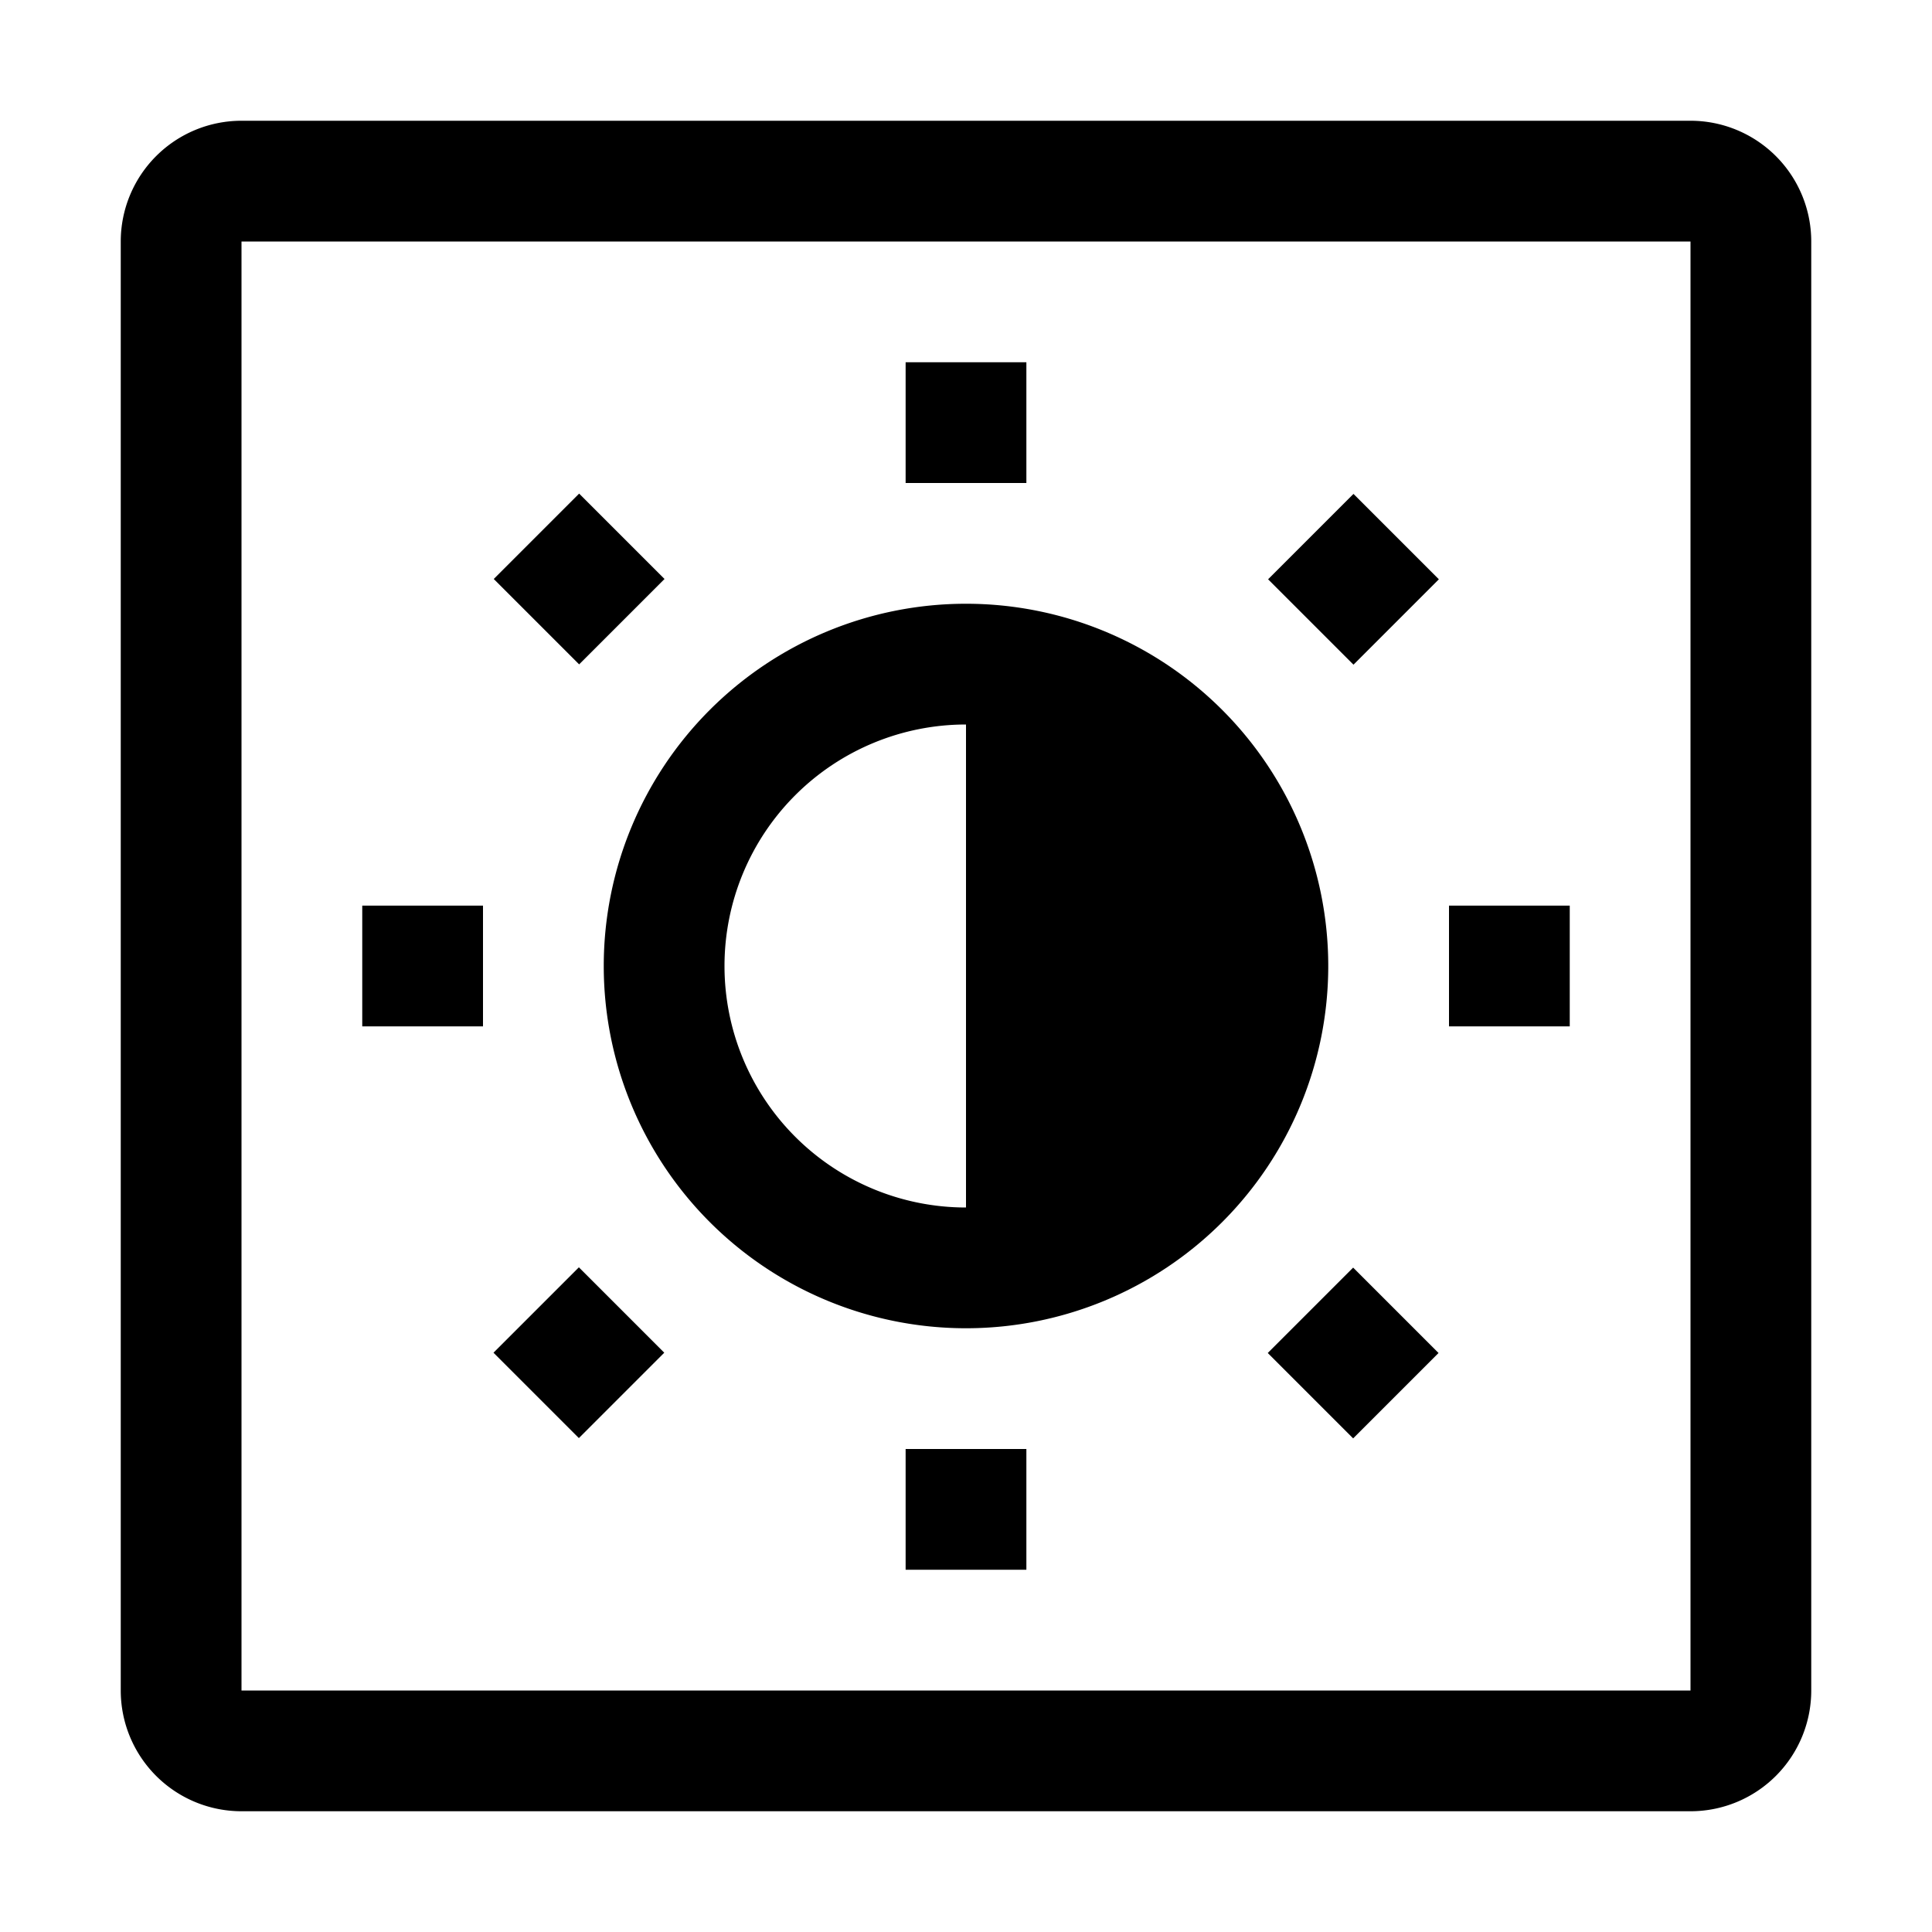 <svg xmlns="http://www.w3.org/2000/svg" viewBox="0 0 32 32" aria-label="window preset" role="img" fill="currentColor" focusable="false"><path d="M15 6H17V8H15z"/><path d="M24 15H26V17H24z"/><path d="M15 24H17V26H15z"/><path d="M6 15H8V17H6z"/><path d="M8.59 8.59H10.59V10.59H8.59z" transform="rotate(-45 9.591 9.587)"/><path d="M21.41 8.59H23.41V10.59H21.41z" transform="rotate(-45 22.42 9.583)"/><path d="M21.41 21.41H23.41V23.41H21.41z" transform="rotate(-45 22.411 22.407)"/><path d="M8.59 21.41H10.59V23.41H8.59z" transform="rotate(-45 9.583 22.41)"/><path d="M16 22a6 6 0 1 0-6-6 6 6 0 0 0 6 6Zm0-10v8a4 4 0 0 1 0-8Z"/><path d="M28 30H4a2 2 0 0 1-2-2V4a2 2 0 0 1 2-2h24a2 2 0 0 1 2 2v24a2 2 0 0 1-2 2ZM4 4v24h24V4Z"/></svg>